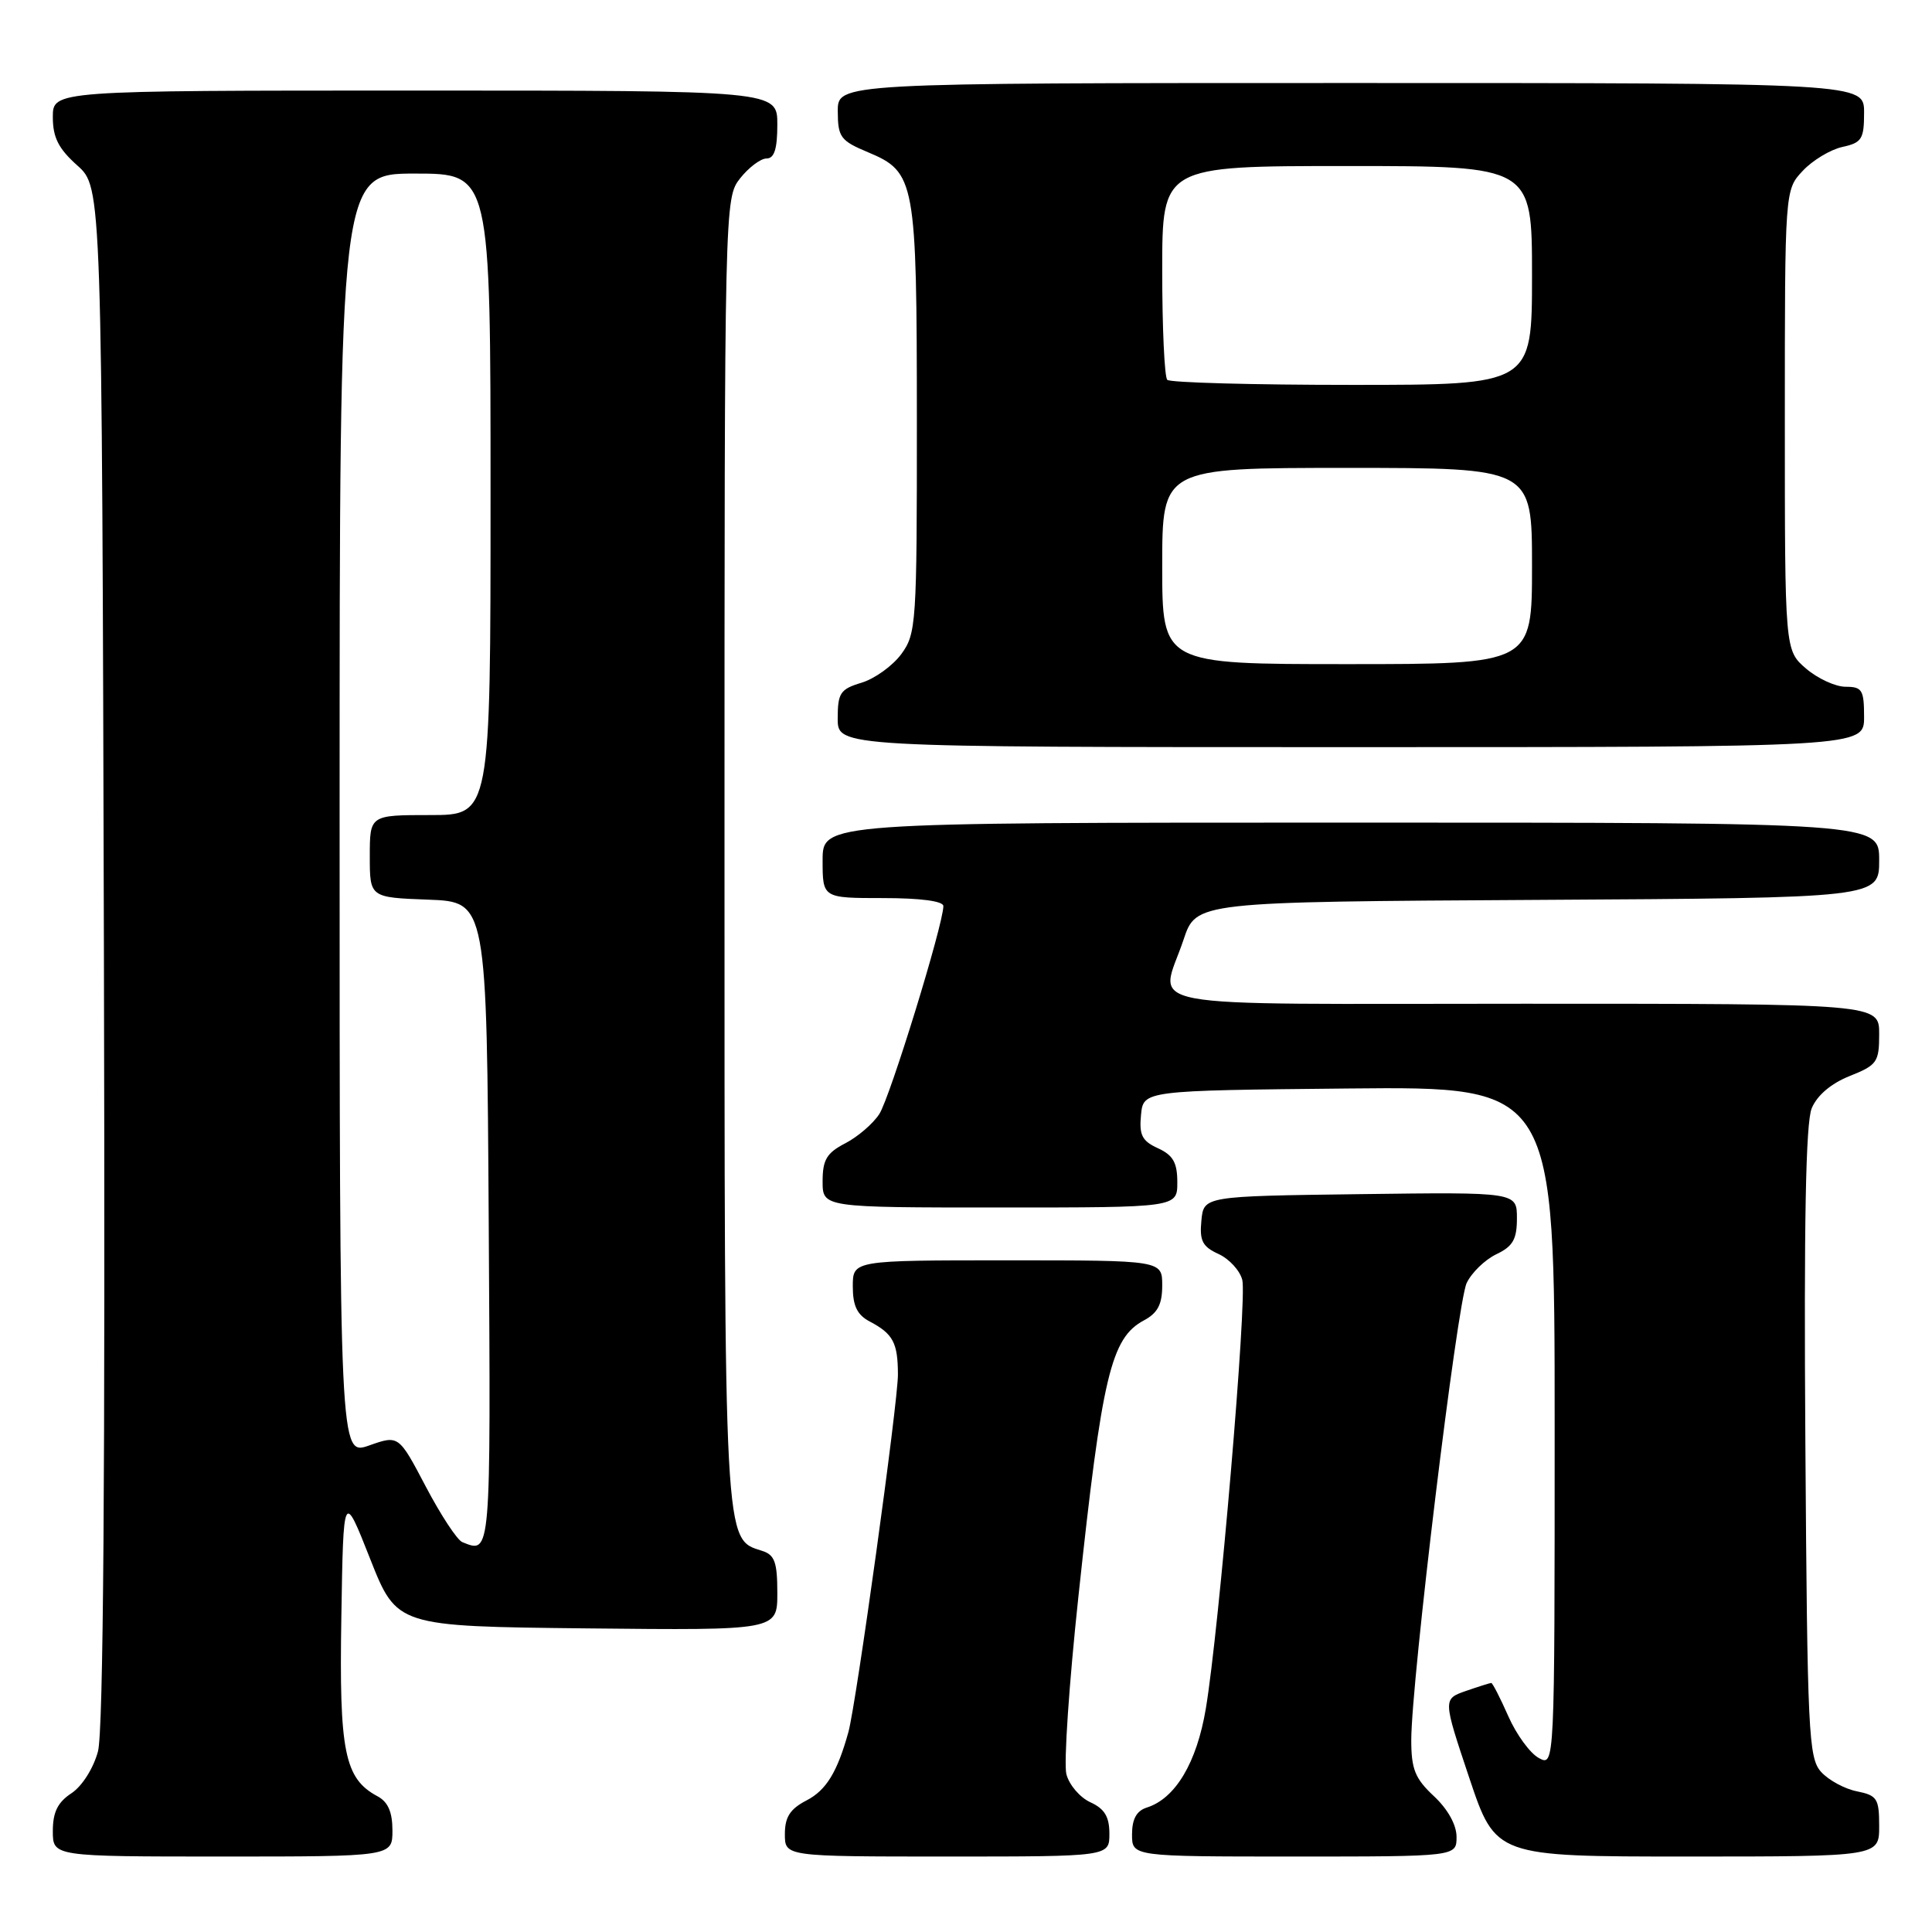 <?xml version="1.0" encoding="UTF-8" standalone="no"?>
<!DOCTYPE svg PUBLIC "-//W3C//DTD SVG 1.1//EN" "http://www.w3.org/Graphics/SVG/1.1/DTD/svg11.dtd" >
<svg xmlns="http://www.w3.org/2000/svg" xmlns:xlink="http://www.w3.org/1999/xlink" version="1.1" viewBox="0 0 256 256">
 <g >
 <path fill="currentColor"
d=" M 52.00 242.54 C 52.00 240.10 51.41 238.75 50.01 238.01 C 45.65 235.67 44.93 232.12 45.23 214.29 C 45.50 197.57 45.50 197.57 49.04 206.54 C 52.58 215.50 52.58 215.50 77.79 215.77 C 103.00 216.03 103.00 216.03 103.00 211.08 C 103.00 207.00 102.65 206.02 100.99 205.50 C 95.91 203.88 96.00 205.57 96.00 112.68 C 96.00 26.78 96.01 26.25 98.07 23.63 C 99.21 22.19 100.79 21.00 101.57 21.00 C 102.60 21.00 103.00 19.73 103.00 16.50 C 103.00 12.00 103.00 12.00 55.00 12.00 C 7.00 12.00 7.00 12.00 7.00 15.51 C 7.00 18.22 7.75 19.70 10.25 21.93 C 13.50 24.84 13.50 24.84 13.77 126.49 C 13.95 195.65 13.70 229.40 12.98 232.08 C 12.37 234.33 10.87 236.69 9.46 237.62 C 7.65 238.81 7.00 240.12 7.00 242.62 C 7.00 246.00 7.00 246.00 29.50 246.00 C 52.00 246.00 52.00 246.00 52.00 242.54 Z  M 147.00 242.98 C 147.00 240.72 146.36 239.67 144.48 238.81 C 143.09 238.17 141.66 236.50 141.30 235.08 C 140.94 233.66 141.66 223.05 142.90 211.50 C 146.03 182.25 147.21 177.30 151.57 174.96 C 153.40 173.98 154.00 172.84 154.00 170.33 C 154.00 167.00 154.00 167.00 133.50 167.00 C 113.00 167.00 113.00 167.00 113.00 170.46 C 113.00 173.04 113.58 174.23 115.25 175.11 C 118.34 176.74 118.97 177.92 118.98 182.13 C 119.00 185.76 113.46 225.72 112.42 229.50 C 110.95 234.81 109.48 237.22 106.86 238.57 C 104.69 239.70 104.00 240.76 104.00 243.03 C 104.00 246.00 104.00 246.00 125.50 246.00 C 147.00 246.00 147.00 246.00 147.00 242.98 Z  M 193.00 243.40 C 193.00 241.80 191.84 239.72 190.00 238.00 C 187.50 235.67 187.00 234.42 187.00 230.57 C 187.00 222.82 193.08 172.67 194.34 170.01 C 194.99 168.64 196.75 166.93 198.26 166.20 C 200.47 165.15 201.00 164.22 201.00 161.43 C 201.00 157.96 201.00 157.96 180.25 158.23 C 159.50 158.50 159.50 158.50 159.19 161.74 C 158.93 164.41 159.33 165.19 161.46 166.16 C 162.88 166.81 164.30 168.36 164.61 169.60 C 165.26 172.16 161.53 215.95 159.78 226.39 C 158.58 233.56 155.75 238.31 151.96 239.51 C 150.60 239.94 150.00 241.03 150.00 243.07 C 150.00 246.00 150.00 246.00 171.50 246.00 C 193.00 246.00 193.00 246.00 193.00 243.40 Z  M 249.00 241.97 C 249.00 238.32 248.73 237.90 246.05 237.36 C 244.43 237.04 242.29 235.88 241.30 234.78 C 239.64 232.94 239.48 229.63 239.22 191.18 C 239.02 162.06 239.27 148.76 240.06 146.86 C 240.77 145.14 242.62 143.57 245.09 142.58 C 248.73 141.13 249.00 140.74 249.00 137.01 C 249.00 133.00 249.00 133.00 202.00 133.00 C 148.84 133.00 153.69 133.91 156.83 124.50 C 158.50 119.50 158.50 119.50 203.75 119.24 C 249.00 118.98 249.00 118.98 249.00 113.99 C 249.00 109.00 249.00 109.00 179.00 109.00 C 109.00 109.00 109.00 109.00 109.00 114.00 C 109.00 119.00 109.00 119.00 117.00 119.00 C 121.97 119.00 125.00 119.40 125.00 120.06 C 125.00 122.49 117.92 145.47 116.51 147.62 C 115.67 148.91 113.64 150.65 111.99 151.50 C 109.54 152.77 109.00 153.68 109.00 156.53 C 109.00 160.00 109.00 160.00 132.50 160.00 C 156.00 160.00 156.00 160.00 156.00 156.66 C 156.00 154.05 155.44 153.07 153.44 152.15 C 151.33 151.19 150.93 150.41 151.19 147.74 C 151.50 144.50 151.50 144.50 178.75 144.23 C 206.00 143.97 206.00 143.97 206.00 189.02 C 206.00 234.07 206.00 234.07 203.91 232.95 C 202.75 232.33 200.93 229.84 199.86 227.41 C 198.79 224.99 197.77 223.00 197.60 223.00 C 197.44 223.00 195.92 223.48 194.24 224.06 C 191.19 225.13 191.19 225.13 194.68 235.56 C 198.18 246.00 198.18 246.00 223.59 246.00 C 249.00 246.00 249.00 246.00 249.00 241.97 Z  M 247.00 95.00 C 247.00 91.42 246.74 91.00 244.56 91.00 C 243.21 91.00 240.85 89.91 239.31 88.59 C 236.50 86.17 236.50 86.17 236.50 55.67 C 236.50 25.16 236.50 25.16 238.88 22.63 C 240.18 21.24 242.54 19.82 244.13 19.47 C 246.70 18.91 247.00 18.43 247.00 14.92 C 247.00 11.00 247.00 11.00 179.00 11.00 C 111.00 11.00 111.00 11.00 111.01 14.75 C 111.02 18.17 111.37 18.65 115.01 20.17 C 121.29 22.81 121.48 23.86 121.49 55.68 C 121.50 82.66 121.41 83.97 119.42 86.68 C 118.27 88.23 115.91 89.93 114.17 90.46 C 111.34 91.31 111.00 91.82 111.00 95.21 C 111.00 99.00 111.00 99.00 179.00 99.00 C 247.00 99.00 247.00 99.00 247.00 95.00 Z  M 61.26 204.34 C 60.58 204.07 58.41 200.76 56.43 197.00 C 52.83 190.15 52.83 190.15 48.92 191.53 C 45.00 192.91 45.00 192.91 45.00 107.96 C 45.00 23.00 45.00 23.00 55.00 23.00 C 65.00 23.00 65.00 23.00 65.00 65.50 C 65.00 108.00 65.00 108.00 57.00 108.00 C 49.00 108.00 49.00 108.00 49.00 113.46 C 49.00 118.92 49.00 118.92 56.75 119.21 C 64.50 119.50 64.50 119.50 64.76 162.25 C 65.03 206.40 65.07 205.88 61.26 204.34 Z  M 154.00 75.00 C 154.00 62.00 154.00 62.00 178.50 62.00 C 203.00 62.00 203.00 62.00 203.00 75.00 C 203.00 88.00 203.00 88.00 178.50 88.00 C 154.00 88.00 154.00 88.00 154.00 75.00 Z  M 154.67 50.33 C 154.30 49.97 154.00 43.44 154.00 35.83 C 154.00 22.00 154.00 22.00 178.50 22.00 C 203.00 22.00 203.00 22.00 203.00 36.50 C 203.00 51.00 203.00 51.00 179.17 51.00 C 166.06 51.00 155.03 50.70 154.67 50.33 Z "/>
</g>
</svg>